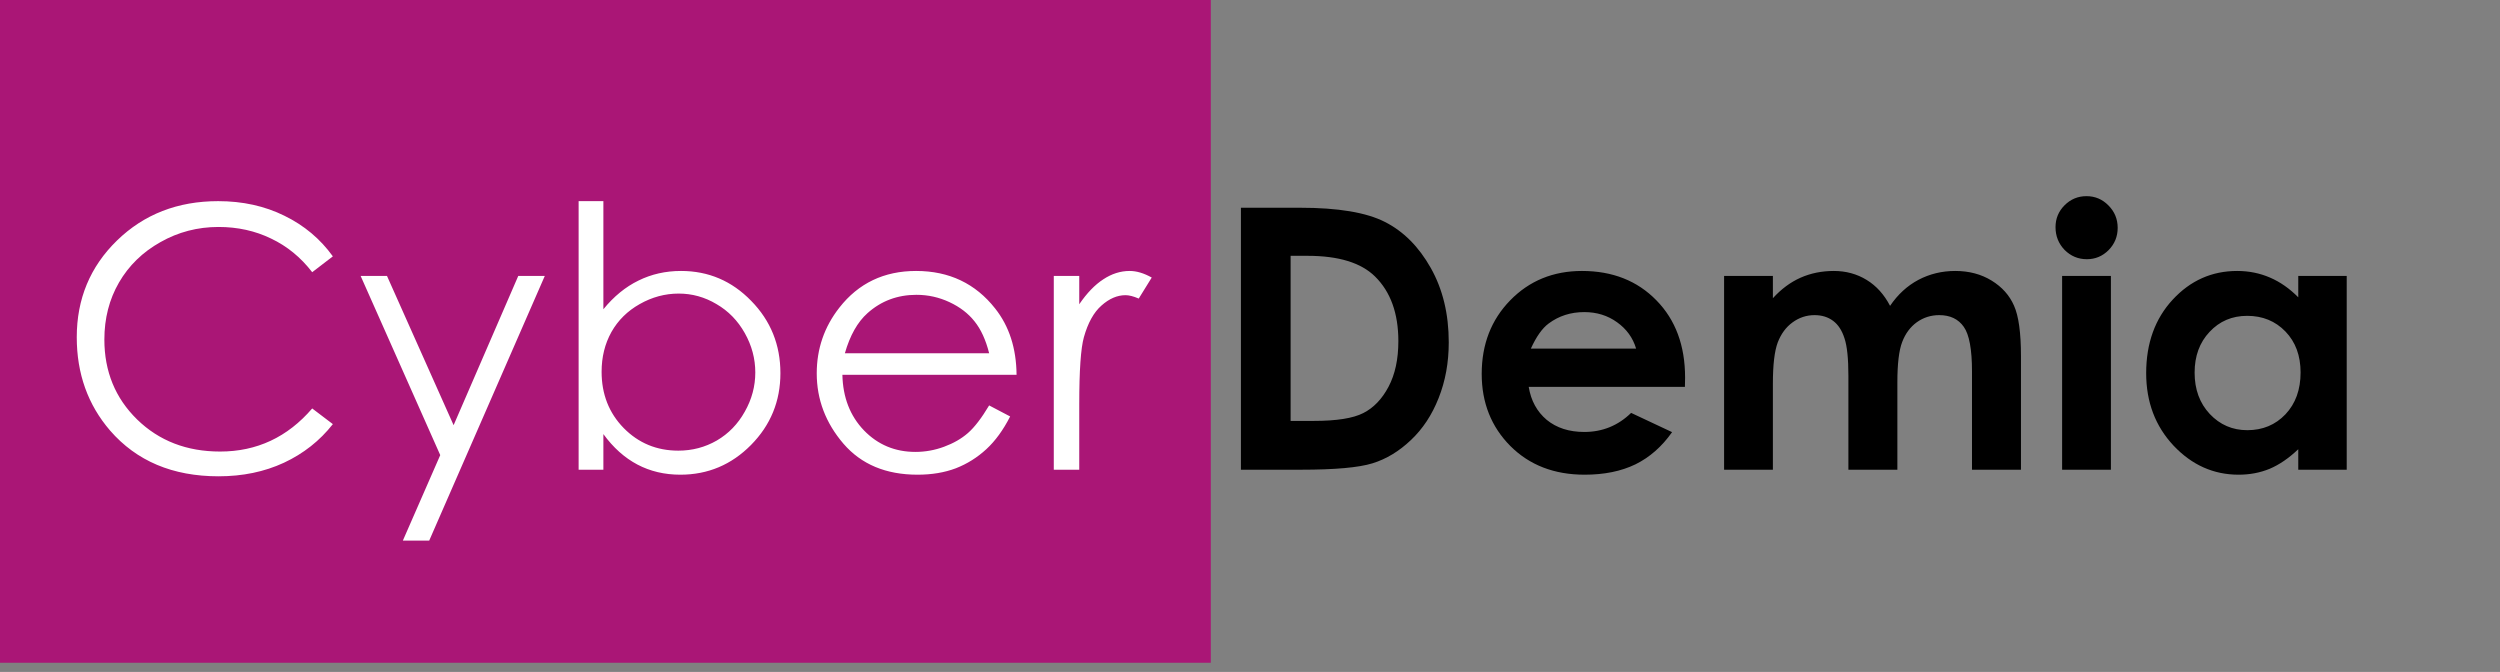 <svg width="253" height="68" viewBox="0 0 253 68" fill="none" xmlns="http://www.w3.org/2000/svg">
<rect x="0" y="0" width="253" height="68" fill="#808080" stroke="none"/>
<rect width="122.535" height="67.07" fill="#AA1676"/>
<path d="M33.685 25.943L31.595 27.547C30.441 26.045 29.053 24.91 27.431 24.141C25.821 23.36 24.049 22.969 22.115 22.969C20 22.969 18.041 23.48 16.239 24.501C14.437 25.511 13.037 26.874 12.04 28.593C11.054 30.299 10.562 32.221 10.562 34.36C10.562 37.592 11.667 40.289 13.878 42.452C16.101 44.615 18.9 45.696 22.277 45.696C25.989 45.696 29.096 44.243 31.595 41.335L33.685 42.921C32.364 44.603 30.712 45.907 28.729 46.832C26.759 47.745 24.554 48.202 22.115 48.202C17.477 48.202 13.818 46.658 11.139 43.57C8.892 40.962 7.768 37.814 7.768 34.126C7.768 30.245 9.126 26.982 11.841 24.339C14.569 21.684 17.981 20.356 22.078 20.356C24.554 20.356 26.789 20.849 28.783 21.834C30.778 22.807 32.412 24.177 33.685 25.943ZM36.497 27.926H39.164L45.905 43.029L52.447 27.926H55.133L43.436 54.708H40.769L44.553 46.057L36.497 27.926ZM58.557 47.535V20.356H61.062V31.296C62.12 29.998 63.303 29.031 64.613 28.394C65.923 27.745 67.359 27.421 68.921 27.421C71.696 27.421 74.063 28.43 76.022 30.449C77.992 32.455 78.978 34.895 78.978 37.766C78.978 40.602 77.986 43.023 76.004 45.03C74.021 47.036 71.636 48.039 68.849 48.039C67.251 48.039 65.803 47.697 64.505 47.012C63.207 46.327 62.06 45.3 61.062 43.93V47.535H58.557ZM68.65 45.606C70.056 45.606 71.354 45.264 72.543 44.579C73.733 43.882 74.676 42.909 75.373 41.659C76.082 40.41 76.436 39.088 76.436 37.694C76.436 36.3 76.082 34.973 75.373 33.711C74.664 32.449 73.709 31.47 72.507 30.773C71.318 30.064 70.044 29.71 68.686 29.71C67.305 29.71 65.989 30.064 64.739 30.773C63.502 31.47 62.546 32.413 61.874 33.603C61.213 34.792 60.882 36.132 60.882 37.622C60.882 39.893 61.627 41.791 63.117 43.317C64.619 44.843 66.463 45.606 68.65 45.606ZM100.101 41.028L102.227 42.146C101.53 43.516 100.725 44.621 99.812 45.462C98.899 46.303 97.872 46.946 96.73 47.391C95.589 47.823 94.297 48.039 92.855 48.039C89.659 48.039 87.16 46.994 85.358 44.903C83.555 42.801 82.654 40.428 82.654 37.784C82.654 35.297 83.417 33.08 84.943 31.134C86.878 28.659 89.467 27.421 92.711 27.421C96.051 27.421 98.719 28.689 100.713 31.224C102.131 33.014 102.852 35.249 102.876 37.928H85.25C85.298 40.211 86.025 42.086 87.43 43.552C88.836 45.005 90.572 45.733 92.639 45.733C93.636 45.733 94.604 45.558 95.541 45.21C96.49 44.861 97.295 44.399 97.956 43.822C98.617 43.245 99.332 42.314 100.101 41.028ZM100.101 35.748C99.764 34.402 99.272 33.327 98.623 32.522C97.986 31.716 97.139 31.068 96.082 30.575C95.024 30.082 93.913 29.836 92.747 29.836C90.825 29.836 89.173 30.455 87.791 31.692C86.781 32.594 86.019 33.945 85.502 35.748H100.101ZM106.643 27.926H109.22V30.791C109.989 29.662 110.8 28.821 111.653 28.268C112.507 27.703 113.396 27.421 114.321 27.421C115.018 27.421 115.763 27.643 116.556 28.088L115.24 30.215C114.711 29.986 114.267 29.872 113.906 29.872C113.065 29.872 112.254 30.221 111.473 30.918C110.692 31.602 110.097 32.672 109.689 34.126C109.377 35.243 109.22 37.502 109.22 40.902V47.535H106.643V27.926Z" fill="white"/>
<path d="M125.581 21.023H131.565C135.422 21.023 138.287 21.503 140.162 22.465C142.036 23.414 143.58 24.964 144.794 27.115C146.007 29.265 146.614 31.777 146.614 34.648C146.614 36.691 146.272 38.571 145.587 40.289C144.914 41.996 143.977 43.413 142.775 44.543C141.586 45.672 140.294 46.453 138.9 46.886C137.506 47.319 135.091 47.535 131.655 47.535H125.581V21.023ZM130.61 25.889V42.596H132.953C135.259 42.596 136.93 42.332 137.963 41.803C139.008 41.275 139.861 40.386 140.522 39.136C141.183 37.886 141.514 36.348 141.514 34.522C141.514 31.71 140.726 29.53 139.152 27.98C137.735 26.586 135.458 25.889 132.322 25.889H130.61ZM170.513 39.154H154.706C154.935 40.548 155.542 41.659 156.527 42.488C157.524 43.305 158.792 43.714 160.33 43.714C162.168 43.714 163.748 43.071 165.07 41.785L169.215 43.732C168.182 45.198 166.944 46.285 165.502 46.994C164.06 47.691 162.348 48.039 160.366 48.039C157.29 48.039 154.785 47.072 152.85 45.138C150.916 43.191 149.948 40.758 149.948 37.838C149.948 34.846 150.91 32.365 152.832 30.395C154.767 28.412 157.188 27.421 160.095 27.421C163.183 27.421 165.695 28.412 167.629 30.395C169.564 32.365 170.531 34.973 170.531 38.217L170.513 39.154ZM165.574 35.279C165.25 34.186 164.607 33.297 163.646 32.612C162.697 31.927 161.591 31.584 160.33 31.584C158.96 31.584 157.758 31.969 156.725 32.738C156.076 33.218 155.475 34.066 154.923 35.279H165.574ZM174.478 27.926H179.416V30.178C180.257 29.253 181.188 28.562 182.21 28.106C183.243 27.649 184.366 27.421 185.58 27.421C186.806 27.421 187.911 27.721 188.896 28.322C189.882 28.923 190.675 29.8 191.275 30.953C192.056 29.8 193.012 28.923 194.141 28.322C195.283 27.721 196.526 27.421 197.872 27.421C199.266 27.421 200.491 27.745 201.549 28.394C202.606 29.043 203.363 29.89 203.819 30.936C204.288 31.981 204.522 33.681 204.522 36.036V47.535H199.566V37.586C199.566 35.363 199.29 33.861 198.737 33.08C198.184 32.287 197.355 31.891 196.25 31.891C195.409 31.891 194.652 32.131 193.979 32.612C193.318 33.092 192.825 33.759 192.501 34.612C192.177 35.453 192.014 36.811 192.014 38.685V47.535H187.058V38.037C187.058 36.282 186.926 35.015 186.661 34.234C186.409 33.441 186.025 32.852 185.508 32.468C184.991 32.083 184.366 31.891 183.634 31.891C182.817 31.891 182.072 32.137 181.399 32.63C180.738 33.11 180.239 33.789 179.903 34.666C179.578 35.543 179.416 36.925 179.416 38.812V47.535H174.478V27.926ZM211.155 19.851C212.02 19.851 212.759 20.164 213.372 20.788C213.997 21.413 214.309 22.17 214.309 23.059C214.309 23.936 214.003 24.688 213.39 25.312C212.777 25.925 212.044 26.232 211.191 26.232C210.314 26.232 209.563 25.919 208.938 25.294C208.325 24.657 208.019 23.888 208.019 22.987C208.019 22.122 208.325 21.383 208.938 20.77C209.551 20.158 210.29 19.851 211.155 19.851ZM208.686 27.926H213.624V47.535H208.686V27.926ZM232.584 27.926H237.487V47.535H232.584V45.462C231.623 46.375 230.656 47.036 229.683 47.445C228.721 47.841 227.676 48.039 226.547 48.039C224.011 48.039 221.819 47.06 219.968 45.102C218.118 43.131 217.193 40.686 217.193 37.766C217.193 34.738 218.088 32.257 219.878 30.323C221.668 28.388 223.843 27.421 226.402 27.421C227.58 27.421 228.685 27.643 229.719 28.088C230.752 28.532 231.707 29.199 232.584 30.088V27.926ZM227.412 31.963C225.886 31.963 224.618 32.504 223.609 33.585C222.6 34.654 222.095 36.03 222.095 37.712C222.095 39.406 222.606 40.8 223.627 41.894C224.66 42.987 225.928 43.534 227.43 43.534C228.98 43.534 230.265 42.999 231.287 41.93C232.308 40.848 232.819 39.436 232.819 37.694C232.819 35.988 232.308 34.606 231.287 33.549C230.265 32.492 228.974 31.963 227.412 31.963Z" fill="black"/>
</svg>
